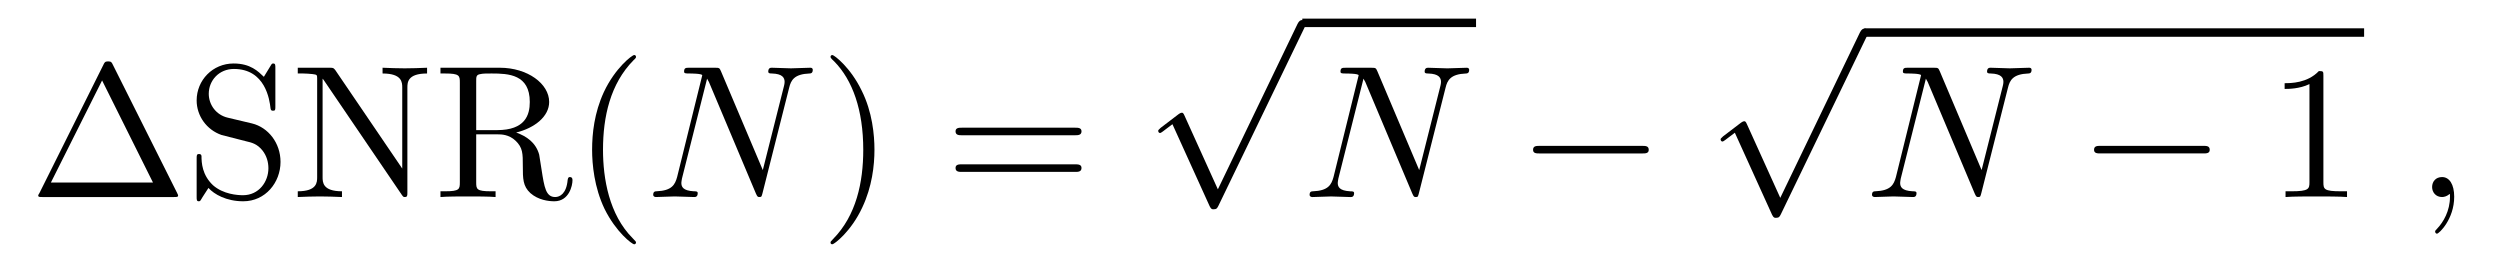 <?xml version="1.0" encoding="UTF-8"?>
<svg xmlns="http://www.w3.org/2000/svg" xmlns:xlink="http://www.w3.org/1999/xlink" width="129pt" height="14pt" viewBox="0 0 129 14" version="1.1">
<defs>
<g>
<symbol overflow="visible" id="glyph0-0">
<path style="stroke:none;" d=""/>
</symbol>
<symbol overflow="visible" id="glyph0-1">
<path style="stroke:none;" d="M 4.312 -6.812 C 4.25 -6.938 4.234 -7 4.062 -7 C 3.891 -7 3.875 -6.938 3.812 -6.812 L 0.516 -0.203 C 0.453 -0.109 0.453 -0.094 0.453 -0.078 C 0.453 0 0.516 0 0.672 0 L 7.453 0 C 7.609 0 7.672 0 7.672 -0.078 C 7.672 -0.094 7.672 -0.109 7.625 -0.203 Z M 3.75 -6.016 L 6.375 -0.75 L 1.109 -0.75 Z M 3.75 -6.016 "/>
</symbol>
<symbol overflow="visible" id="glyph0-2">
<path style="stroke:none;" d="M 3.406 -3.797 L 2.156 -4.094 C 1.547 -4.234 1.172 -4.766 1.172 -5.328 C 1.172 -6.016 1.703 -6.609 2.469 -6.609 C 4.094 -6.609 4.312 -5.016 4.359 -4.578 C 4.375 -4.516 4.375 -4.453 4.484 -4.453 C 4.609 -4.453 4.609 -4.5 4.609 -4.688 L 4.609 -6.656 C 4.609 -6.812 4.609 -6.891 4.5 -6.891 C 4.438 -6.891 4.422 -6.875 4.359 -6.766 L 4.016 -6.203 C 3.719 -6.484 3.328 -6.891 2.453 -6.891 C 1.375 -6.891 0.547 -6.031 0.547 -4.984 C 0.547 -4.188 1.062 -3.469 1.828 -3.203 C 1.938 -3.172 2.438 -3.047 3.109 -2.875 C 3.375 -2.812 3.672 -2.75 3.953 -2.391 C 4.156 -2.125 4.25 -1.812 4.25 -1.484 C 4.25 -0.797 3.766 -0.094 2.938 -0.094 C 2.656 -0.094 1.922 -0.141 1.391 -0.609 C 0.828 -1.141 0.797 -1.766 0.797 -2.125 C 0.781 -2.219 0.703 -2.219 0.672 -2.219 C 0.547 -2.219 0.547 -2.156 0.547 -1.969 L 0.547 -0.016 C 0.547 0.141 0.547 0.219 0.656 0.219 C 0.719 0.219 0.734 0.203 0.797 0.094 C 0.797 0.078 0.828 0.047 1.156 -0.469 C 1.453 -0.141 2.078 0.219 2.953 0.219 C 4.094 0.219 4.875 -0.75 4.875 -1.812 C 4.875 -2.797 4.234 -3.594 3.406 -3.797 Z M 3.406 -3.797 "/>
</symbol>
<symbol overflow="visible" id="glyph0-3">
<path style="stroke:none;" d="M 2.266 -6.547 C 2.172 -6.656 2.172 -6.672 1.984 -6.672 L 0.328 -6.672 L 0.328 -6.375 L 0.609 -6.375 C 0.75 -6.375 0.953 -6.359 1.094 -6.344 C 1.312 -6.312 1.328 -6.312 1.328 -6.125 L 1.328 -1.031 C 1.328 -0.766 1.328 -0.297 0.328 -0.297 L 0.328 0 C 0.672 -0.016 1.141 -0.031 1.469 -0.031 C 1.781 -0.031 2.266 -0.016 2.609 0 L 2.609 -0.297 C 1.609 -0.297 1.609 -0.766 1.609 -1.031 L 1.609 -6.109 C 1.656 -6.062 1.656 -6.047 1.703 -5.984 L 5.688 -0.125 C 5.766 -0.016 5.781 0 5.844 0 C 5.984 0 5.984 -0.062 5.984 -0.25 L 5.984 -5.641 C 5.984 -5.906 5.984 -6.375 7 -6.375 L 7 -6.672 C 6.656 -6.656 6.172 -6.641 5.844 -6.641 C 5.531 -6.641 5.047 -6.656 4.703 -6.672 L 4.703 -6.375 C 5.719 -6.375 5.719 -5.906 5.719 -5.641 L 5.719 -1.469 Z M 2.266 -6.547 "/>
</symbol>
<symbol overflow="visible" id="glyph0-4">
<path style="stroke:none;" d="M 2.188 -3.453 L 2.188 -5.984 C 2.188 -6.203 2.188 -6.312 2.406 -6.344 C 2.5 -6.375 2.781 -6.375 2.984 -6.375 C 3.859 -6.375 4.953 -6.328 4.953 -4.906 C 4.953 -4.234 4.719 -3.453 3.266 -3.453 Z M 4.25 -3.328 C 5.203 -3.562 5.953 -4.156 5.953 -4.906 C 5.953 -5.844 4.844 -6.672 3.406 -6.672 L 0.344 -6.672 L 0.344 -6.375 L 0.578 -6.375 C 1.328 -6.375 1.344 -6.266 1.344 -5.906 L 1.344 -0.766 C 1.344 -0.406 1.328 -0.297 0.578 -0.297 L 0.344 -0.297 L 0.344 0 C 0.688 -0.031 1.391 -0.031 1.766 -0.031 C 2.156 -0.031 2.844 -0.031 3.188 0 L 3.188 -0.297 L 2.953 -0.297 C 2.203 -0.297 2.188 -0.406 2.188 -0.766 L 2.188 -3.234 L 3.312 -3.234 C 3.469 -3.234 3.875 -3.234 4.219 -2.906 C 4.594 -2.547 4.594 -2.25 4.594 -1.594 C 4.594 -0.953 4.594 -0.562 4.984 -0.203 C 5.391 0.156 5.922 0.219 6.219 0.219 C 6.984 0.219 7.156 -0.594 7.156 -0.859 C 7.156 -0.922 7.156 -1.031 7.016 -1.031 C 6.922 -1.031 6.922 -0.938 6.906 -0.875 C 6.844 -0.172 6.5 0 6.266 0 C 5.781 0 5.703 -0.5 5.562 -1.406 L 5.438 -2.188 C 5.266 -2.812 4.781 -3.141 4.25 -3.328 Z M 4.25 -3.328 "/>
</symbol>
<symbol overflow="visible" id="glyph0-5">
<path style="stroke:none;" d="M 3.234 2.344 C 3.234 2.312 3.234 2.297 3.062 2.125 C 1.844 0.906 1.531 -0.953 1.531 -2.438 C 1.531 -4.141 1.906 -5.844 3.109 -7.062 C 3.234 -7.172 3.234 -7.203 3.234 -7.234 C 3.234 -7.297 3.188 -7.328 3.141 -7.328 C 3.031 -7.328 2.156 -6.656 1.578 -5.422 C 1.078 -4.344 0.969 -3.266 0.969 -2.438 C 0.969 -1.688 1.078 -0.5 1.609 0.609 C 2.203 1.812 3.031 2.438 3.141 2.438 C 3.188 2.438 3.234 2.406 3.234 2.344 Z M 3.234 2.344 "/>
</symbol>
<symbol overflow="visible" id="glyph0-6">
<path style="stroke:none;" d="M 2.828 -2.438 C 2.828 -3.203 2.719 -4.391 2.172 -5.484 C 1.594 -6.688 0.75 -7.328 0.656 -7.328 C 0.594 -7.328 0.562 -7.281 0.562 -7.234 C 0.562 -7.203 0.562 -7.172 0.75 -7 C 1.703 -6.031 2.25 -4.484 2.25 -2.438 C 2.25 -0.766 1.891 0.953 0.688 2.172 C 0.562 2.297 0.562 2.312 0.562 2.344 C 0.562 2.406 0.594 2.438 0.656 2.438 C 0.75 2.438 1.625 1.781 2.203 0.531 C 2.703 -0.531 2.828 -1.625 2.828 -2.438 Z M 2.828 -2.438 "/>
</symbol>
<symbol overflow="visible" id="glyph0-7">
<path style="stroke:none;" d="M 6.703 -3.188 C 6.859 -3.188 7.047 -3.188 7.047 -3.391 C 7.047 -3.578 6.859 -3.578 6.719 -3.578 L 0.875 -3.578 C 0.734 -3.578 0.547 -3.578 0.547 -3.391 C 0.547 -3.188 0.734 -3.188 0.875 -3.188 Z M 6.719 -1.297 C 6.859 -1.297 7.047 -1.297 7.047 -1.5 C 7.047 -1.688 6.859 -1.688 6.703 -1.688 L 0.875 -1.688 C 0.734 -1.688 0.547 -1.688 0.547 -1.5 C 0.547 -1.297 0.734 -1.297 0.875 -1.297 Z M 6.719 -1.297 "/>
</symbol>
<symbol overflow="visible" id="glyph0-8">
<path style="stroke:none;" d="M 2.875 -6.25 C 2.875 -6.484 2.875 -6.5 2.641 -6.5 C 2.047 -5.875 1.188 -5.875 0.875 -5.875 L 0.875 -5.578 C 1.062 -5.578 1.641 -5.578 2.156 -5.828 L 2.156 -0.766 C 2.156 -0.422 2.125 -0.297 1.234 -0.297 L 0.922 -0.297 L 0.922 0 C 1.266 -0.031 2.125 -0.031 2.516 -0.031 C 2.906 -0.031 3.75 -0.031 4.094 0 L 4.094 -0.297 L 3.781 -0.297 C 2.906 -0.297 2.875 -0.406 2.875 -0.766 Z M 2.875 -6.25 "/>
</symbol>
<symbol overflow="visible" id="glyph1-0">
<path style="stroke:none;" d=""/>
</symbol>
<symbol overflow="visible" id="glyph1-1">
<path style="stroke:none;" d="M 7.391 -5.641 C 7.484 -6.031 7.656 -6.344 8.438 -6.375 C 8.484 -6.375 8.609 -6.375 8.609 -6.562 C 8.609 -6.578 8.609 -6.672 8.484 -6.672 C 8.156 -6.672 7.812 -6.641 7.484 -6.641 C 7.156 -6.641 6.812 -6.672 6.5 -6.672 C 6.438 -6.672 6.312 -6.672 6.312 -6.469 C 6.312 -6.375 6.422 -6.375 6.5 -6.375 C 7.047 -6.359 7.156 -6.156 7.156 -5.938 C 7.156 -5.906 7.141 -5.766 7.125 -5.734 L 6.031 -1.391 L 3.875 -6.484 C 3.797 -6.656 3.797 -6.672 3.562 -6.672 L 2.25 -6.672 C 2.062 -6.672 1.969 -6.672 1.969 -6.469 C 1.969 -6.375 2.062 -6.375 2.25 -6.375 C 2.297 -6.375 2.906 -6.375 2.906 -6.281 L 1.609 -1.031 C 1.5 -0.641 1.344 -0.328 0.547 -0.297 C 0.484 -0.297 0.375 -0.297 0.375 -0.109 C 0.375 -0.047 0.438 0 0.516 0 C 0.828 0 1.156 -0.031 1.484 -0.031 C 1.812 -0.031 2.172 0 2.484 0 C 2.547 0 2.672 0 2.672 -0.203 C 2.672 -0.297 2.578 -0.297 2.469 -0.297 C 1.906 -0.328 1.828 -0.531 1.828 -0.734 C 1.828 -0.797 1.844 -0.844 1.859 -0.953 L 3.156 -6.109 C 3.188 -6.062 3.188 -6.031 3.25 -5.938 L 5.672 -0.188 C 5.75 -0.016 5.766 0 5.859 0 C 5.969 0 5.969 -0.031 6.016 -0.203 Z M 7.391 -5.641 "/>
</symbol>
<symbol overflow="visible" id="glyph1-2">
<path style="stroke:none;" d="M 1.984 -0.016 C 1.984 -0.656 1.734 -1.031 1.359 -1.031 C 1.031 -1.031 0.844 -0.797 0.844 -0.516 C 0.844 -0.25 1.031 0 1.359 0 C 1.469 0 1.609 -0.047 1.703 -0.125 C 1.734 -0.141 1.734 -0.156 1.75 -0.156 C 1.766 -0.156 1.766 -0.141 1.766 -0.016 C 1.766 0.719 1.422 1.297 1.109 1.625 C 1 1.734 1 1.75 1 1.781 C 1 1.844 1.047 1.891 1.094 1.891 C 1.203 1.891 1.984 1.141 1.984 -0.016 Z M 1.984 -0.016 "/>
</symbol>
<symbol overflow="visible" id="glyph2-0">
<path style="stroke:none;" d=""/>
</symbol>
<symbol overflow="visible" id="glyph2-1">
<path style="stroke:none;" d="M 3.797 8.344 L 2.078 4.547 C 2.016 4.391 1.969 4.391 1.938 4.391 C 1.922 4.391 1.875 4.391 1.766 4.469 L 0.844 5.172 C 0.719 5.281 0.719 5.297 0.719 5.328 C 0.719 5.375 0.75 5.438 0.812 5.438 C 0.875 5.438 1.031 5.297 1.141 5.219 C 1.203 5.172 1.344 5.062 1.453 4.984 L 3.375 9.219 C 3.453 9.375 3.5 9.375 3.578 9.375 C 3.734 9.375 3.766 9.312 3.828 9.188 L 8.266 0 C 8.328 -0.141 8.328 -0.172 8.328 -0.203 C 8.328 -0.297 8.25 -0.391 8.141 -0.391 C 8.062 -0.391 7.984 -0.344 7.906 -0.188 Z M 3.797 8.344 "/>
</symbol>
<symbol overflow="visible" id="glyph2-2">
<path style="stroke:none;" d="M 6.438 -2.25 C 6.609 -2.25 6.781 -2.25 6.781 -2.438 C 6.781 -2.641 6.609 -2.641 6.438 -2.641 L 1.156 -2.641 C 0.984 -2.641 0.812 -2.641 0.812 -2.438 C 0.812 -2.25 0.984 -2.25 1.156 -2.25 Z M 6.438 -2.25 "/>
</symbol>
</g>
</defs>
<g id="surface1">
<g style="fill:rgb(0%,0%,0%);fill-opacity:1;">
  <use xlink:href="#glyph0-1" x="1.518" y="10.167"/>
</g>
<g style="fill:rgb(0%,0%,0%);fill-opacity:1;">
  <use xlink:href="#glyph0-2" x="9.6" y="10.167"/>
</g>
<g style="fill:rgb(0%,0%,0%);fill-opacity:1;">
  <use xlink:href="#glyph0-3" x="15.037" y="10.167"/>
</g>
<g style="fill:rgb(0%,0%,0%);fill-opacity:1;">
  <use xlink:href="#glyph0-4" x="22.384" y="10.167"/>
</g>
<g style="fill:rgb(0%,0%,0%);fill-opacity:1;">
  <use xlink:href="#glyph0-5" x="29.584" y="10.167"/>
</g>
<g style="fill:rgb(0%,0%,0%);fill-opacity:1;">
  <use xlink:href="#glyph1-1" x="33.33" y="10.167"/>
</g>
<g style="fill:rgb(0%,0%,0%);fill-opacity:1;">
  <use xlink:href="#glyph0-6" x="42.294" y="10.167"/>
</g>
<g style="fill:rgb(0%,0%,0%);fill-opacity:1;">
  <use xlink:href="#glyph0-7" x="48.759" y="10.167"/>
</g>
<g style="fill:rgb(0%,0%,0%);fill-opacity:1;">
  <use xlink:href="#glyph2-1" x="59.045" y="1.425"/>
</g>
<path style=" stroke:none;fill-rule:nonzero;fill:rgb(0%,0%,0%);fill-opacity:1;" d="M 67.199 1.398 L 76.164 1.398 L 76.164 0.961 L 67.199 0.961 Z M 67.199 1.398 "/>
<g style="fill:rgb(0%,0%,0%);fill-opacity:1;">
  <use xlink:href="#glyph1-1" x="67.2" y="10.168"/>
</g>
<g style="fill:rgb(0%,0%,0%);fill-opacity:1;">
  <use xlink:href="#glyph2-2" x="78.294" y="10.168"/>
</g>
<g style="fill:rgb(0%,0%,0%);fill-opacity:1;">
  <use xlink:href="#glyph2-1" x="88.065" y="1.865"/>
</g>
<path style=" stroke:none;fill-rule:nonzero;fill:rgb(0%,0%,0%);fill-opacity:1;" d="M 96.199 1.898 L 121.988 1.898 L 121.988 1.461 L 96.199 1.461 Z M 96.199 1.898 "/>
<g style="fill:rgb(0%,0%,0%);fill-opacity:1;">
  <use xlink:href="#glyph1-1" x="96.22" y="10.167"/>
</g>
<g style="fill:rgb(0%,0%,0%);fill-opacity:1;">
  <use xlink:href="#glyph2-2" x="107.241" y="10.167"/>
</g>
<g style="fill:rgb(0%,0%,0%);fill-opacity:1;">
  <use xlink:href="#glyph0-8" x="117.012" y="10.167"/>
</g>
<g style="fill:rgb(0%,0%,0%);fill-opacity:1;">
  <use xlink:href="#glyph1-2" x="124.653" y="10.167"/>
</g>
</g>
</svg>
